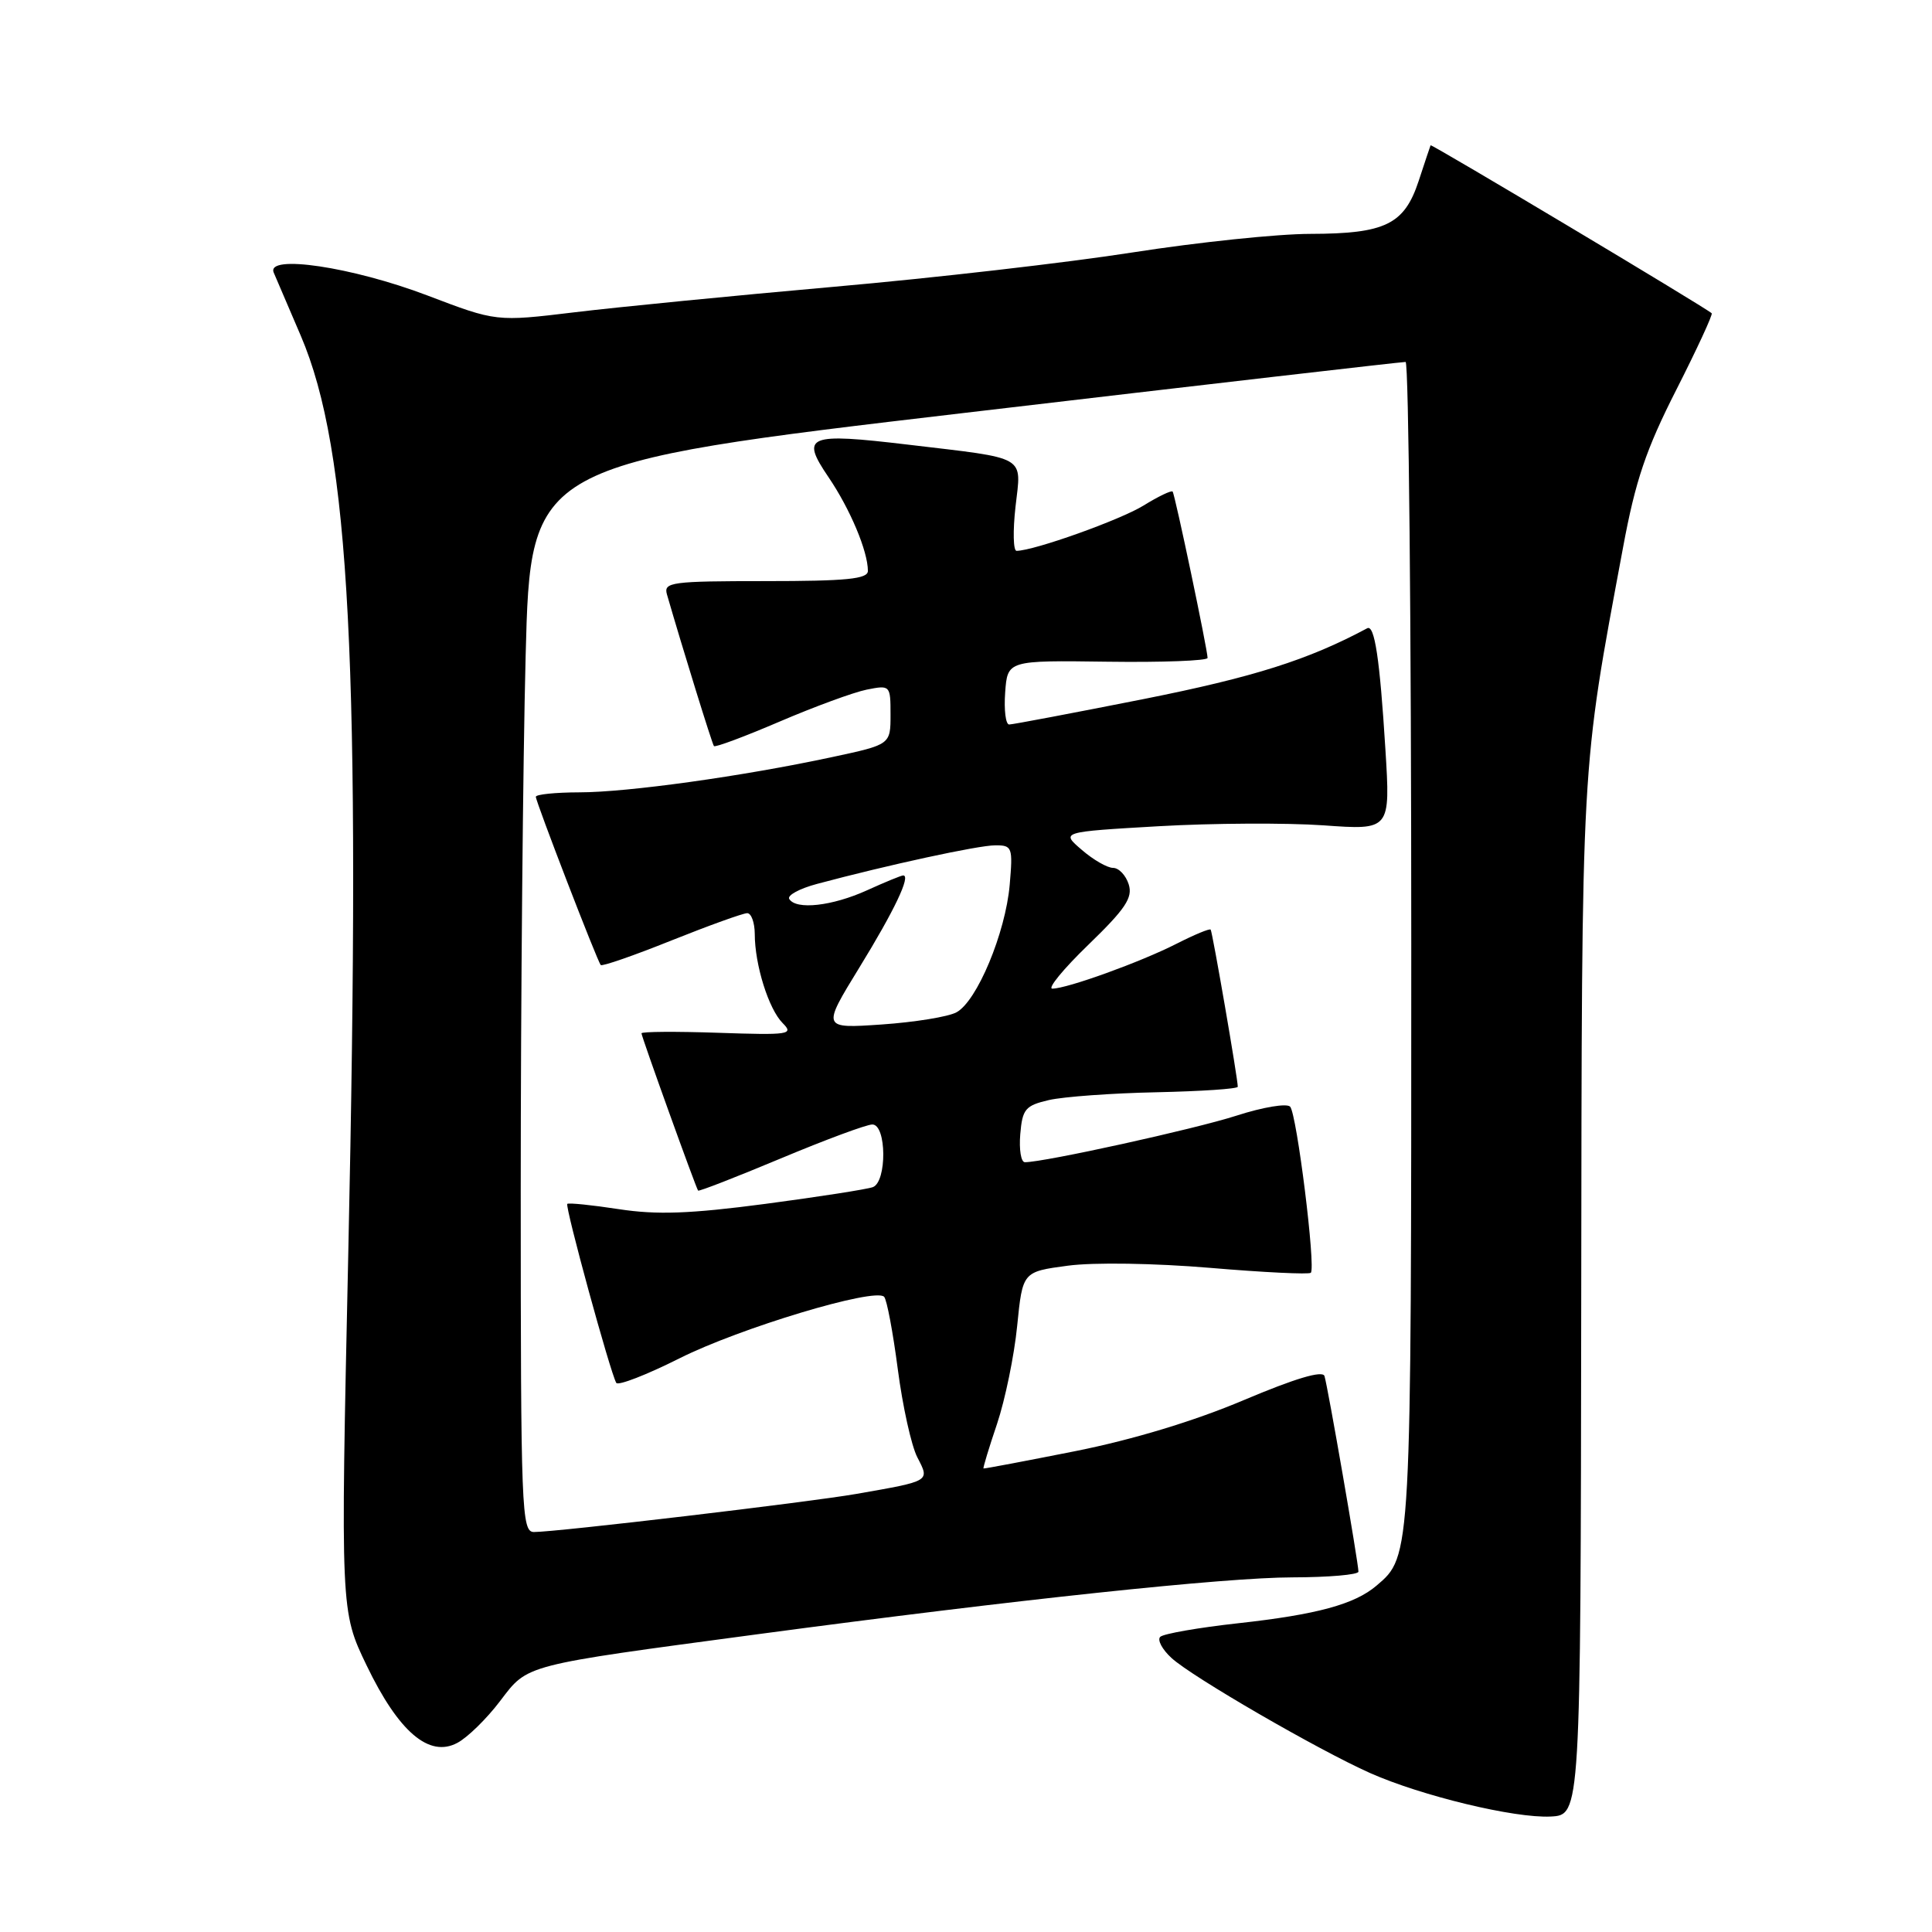 <?xml version="1.0" encoding="UTF-8" standalone="no"?>
<!DOCTYPE svg PUBLIC "-//W3C//DTD SVG 1.1//EN" "http://www.w3.org/Graphics/SVG/1.1/DTD/svg11.dtd" >
<svg xmlns="http://www.w3.org/2000/svg" xmlns:xlink="http://www.w3.org/1999/xlink" version="1.1" viewBox="0 0 256 256">
 <g >
 <path fill="currentColor"
d=" M 209.52 172.50 C 209.61 99.67 209.44 102.75 215.07 72.50 C 216.70 63.70 218.11 59.53 222.12 51.65 C 224.87 46.23 226.98 41.66 226.81 41.51 C 225.95 40.72 189.65 19.04 189.56 19.25 C 189.50 19.39 188.79 21.51 187.98 23.98 C 186.08 29.74 183.56 30.97 173.63 30.99 C 169.30 30.99 158.73 32.10 150.13 33.44 C 141.53 34.79 123.70 36.84 110.50 38.00 C 97.30 39.17 81.83 40.69 76.13 41.38 C 65.76 42.63 65.76 42.63 56.63 39.15 C 46.69 35.37 35.23 33.66 36.27 36.12 C 36.60 36.88 38.21 40.65 39.86 44.50 C 46.38 59.75 47.84 87.95 46.15 166.00 C 45.12 213.50 45.12 213.50 48.59 220.70 C 52.83 229.50 56.87 232.94 60.60 230.94 C 61.95 230.23 64.50 227.73 66.27 225.39 C 70.00 220.50 69.11 220.73 100.50 216.53 C 134.82 211.94 162.35 209.02 171.25 209.01 C 176.06 209.00 180.00 208.66 180.00 208.25 C 180.00 207.11 175.93 183.67 175.50 182.33 C 175.25 181.56 171.60 182.65 164.81 185.52 C 158.27 188.29 150.12 190.76 142.50 192.28 C 135.90 193.59 130.42 194.63 130.32 194.58 C 130.23 194.52 131.03 191.87 132.11 188.68 C 133.18 185.49 134.39 179.64 134.78 175.69 C 135.50 168.51 135.50 168.51 141.50 167.71 C 144.93 167.25 153.00 167.38 160.37 168.00 C 167.45 168.60 173.44 168.89 173.69 168.65 C 174.37 167.97 171.84 147.63 170.95 146.64 C 170.52 146.17 167.33 146.70 163.84 147.83 C 158.32 149.61 138.38 154.00 135.80 154.00 C 135.29 154.00 135.02 152.33 135.19 150.29 C 135.47 146.95 135.86 146.49 139.00 145.76 C 140.93 145.32 147.34 144.85 153.25 144.73 C 159.16 144.60 164.01 144.28 164.01 144.00 C 164.05 143.12 160.66 123.51 160.42 123.18 C 160.30 123.00 158.26 123.85 155.90 125.05 C 151.15 127.47 141.39 131.00 139.44 131.00 C 138.76 131.00 140.91 128.38 144.22 125.18 C 149.13 120.43 150.12 118.95 149.56 117.18 C 149.18 115.98 148.25 115.00 147.49 115.00 C 146.73 115.00 144.86 113.93 143.34 112.61 C 140.56 110.23 140.56 110.23 153.51 109.48 C 160.63 109.07 170.46 109.02 175.35 109.36 C 184.24 110.00 184.24 110.00 183.57 99.25 C 182.83 87.29 182.14 82.72 181.16 83.25 C 173.34 87.44 166.14 89.72 151.53 92.63 C 142.19 94.48 134.18 96.00 133.72 96.00 C 133.26 96.00 133.02 94.09 133.19 91.75 C 133.50 87.50 133.50 87.50 146.75 87.68 C 154.04 87.78 160.00 87.55 160.01 87.18 C 160.02 86.16 155.70 65.56 155.38 65.14 C 155.23 64.94 153.49 65.77 151.52 66.99 C 148.42 68.90 137.03 72.97 134.70 72.99 C 134.26 73.00 134.20 70.36 134.56 67.14 C 135.34 60.26 136.32 60.82 120.34 58.92 C 106.97 57.33 106.03 57.71 109.79 63.24 C 112.65 67.46 115.00 73.04 115.00 75.65 C 115.00 76.72 112.16 77.00 101.43 77.00 C 88.99 77.00 87.91 77.14 88.37 78.75 C 90.42 85.84 94.36 98.57 94.60 98.86 C 94.76 99.06 98.67 97.60 103.29 95.62 C 107.91 93.64 113.11 91.73 114.84 91.38 C 117.96 90.76 118.00 90.80 118.00 94.70 C 118.00 98.66 118.00 98.66 110.25 100.32 C 98.42 102.86 83.15 104.99 76.75 104.99 C 73.59 105.00 71.00 105.26 71.00 105.58 C 71.00 106.24 79.12 127.31 79.60 127.87 C 79.77 128.08 83.98 126.62 88.96 124.62 C 93.94 122.63 98.46 121.00 99.01 121.00 C 99.55 121.00 100.00 122.24 100.01 123.75 C 100.01 127.84 101.85 133.71 103.71 135.57 C 105.22 137.08 104.58 137.17 95.17 136.85 C 89.58 136.66 85.00 136.69 85.00 136.92 C 85.00 137.35 92.18 157.30 92.50 157.76 C 92.60 157.90 97.52 155.98 103.43 153.51 C 109.35 151.03 114.82 149.00 115.59 149.00 C 117.48 149.00 117.54 156.58 115.66 157.30 C 114.92 157.58 108.51 158.58 101.41 159.52 C 91.41 160.84 87.03 160.99 82.00 160.22 C 78.42 159.67 75.35 159.36 75.17 159.52 C 74.83 159.84 80.87 181.90 81.66 183.24 C 81.90 183.64 85.67 182.18 90.03 179.99 C 98.00 175.98 115.94 170.58 117.15 171.83 C 117.51 172.20 118.32 176.51 118.96 181.41 C 119.60 186.32 120.76 191.57 121.55 193.10 C 123.21 196.31 123.36 196.22 113.48 197.95 C 107.19 199.05 73.78 203.00 70.75 203.00 C 69.11 203.00 69.00 200.19 69.00 157.66 C 69.00 132.73 69.29 100.88 69.65 86.90 C 70.31 61.47 70.31 61.47 127.90 54.70 C 159.58 50.97 185.84 47.94 186.25 47.96 C 186.66 47.98 187.00 82.66 187.00 125.03 C 187.00 206.65 187.03 206.16 182.39 210.11 C 179.49 212.58 174.49 213.94 164.05 215.09 C 158.80 215.67 154.16 216.48 153.74 216.89 C 153.32 217.29 153.99 218.56 155.24 219.70 C 157.96 222.20 174.66 231.87 181.55 234.94 C 188.38 237.97 200.69 240.94 205.47 240.70 C 209.44 240.50 209.44 240.50 209.52 172.50 Z  M 113.86 128.22 C 118.52 120.64 120.72 116.00 119.68 116.00 C 119.42 116.00 117.26 116.89 114.86 117.98 C 110.27 120.06 105.49 120.60 104.58 119.12 C 104.28 118.64 105.94 117.74 108.27 117.12 C 117.64 114.61 129.64 112.01 131.87 112.01 C 134.13 112.00 134.22 112.26 133.79 117.25 C 133.23 123.63 129.45 132.69 126.73 134.14 C 125.64 134.73 121.18 135.45 116.83 135.75 C 108.91 136.29 108.91 136.29 113.86 128.22 Z "/>
</g>
</svg>